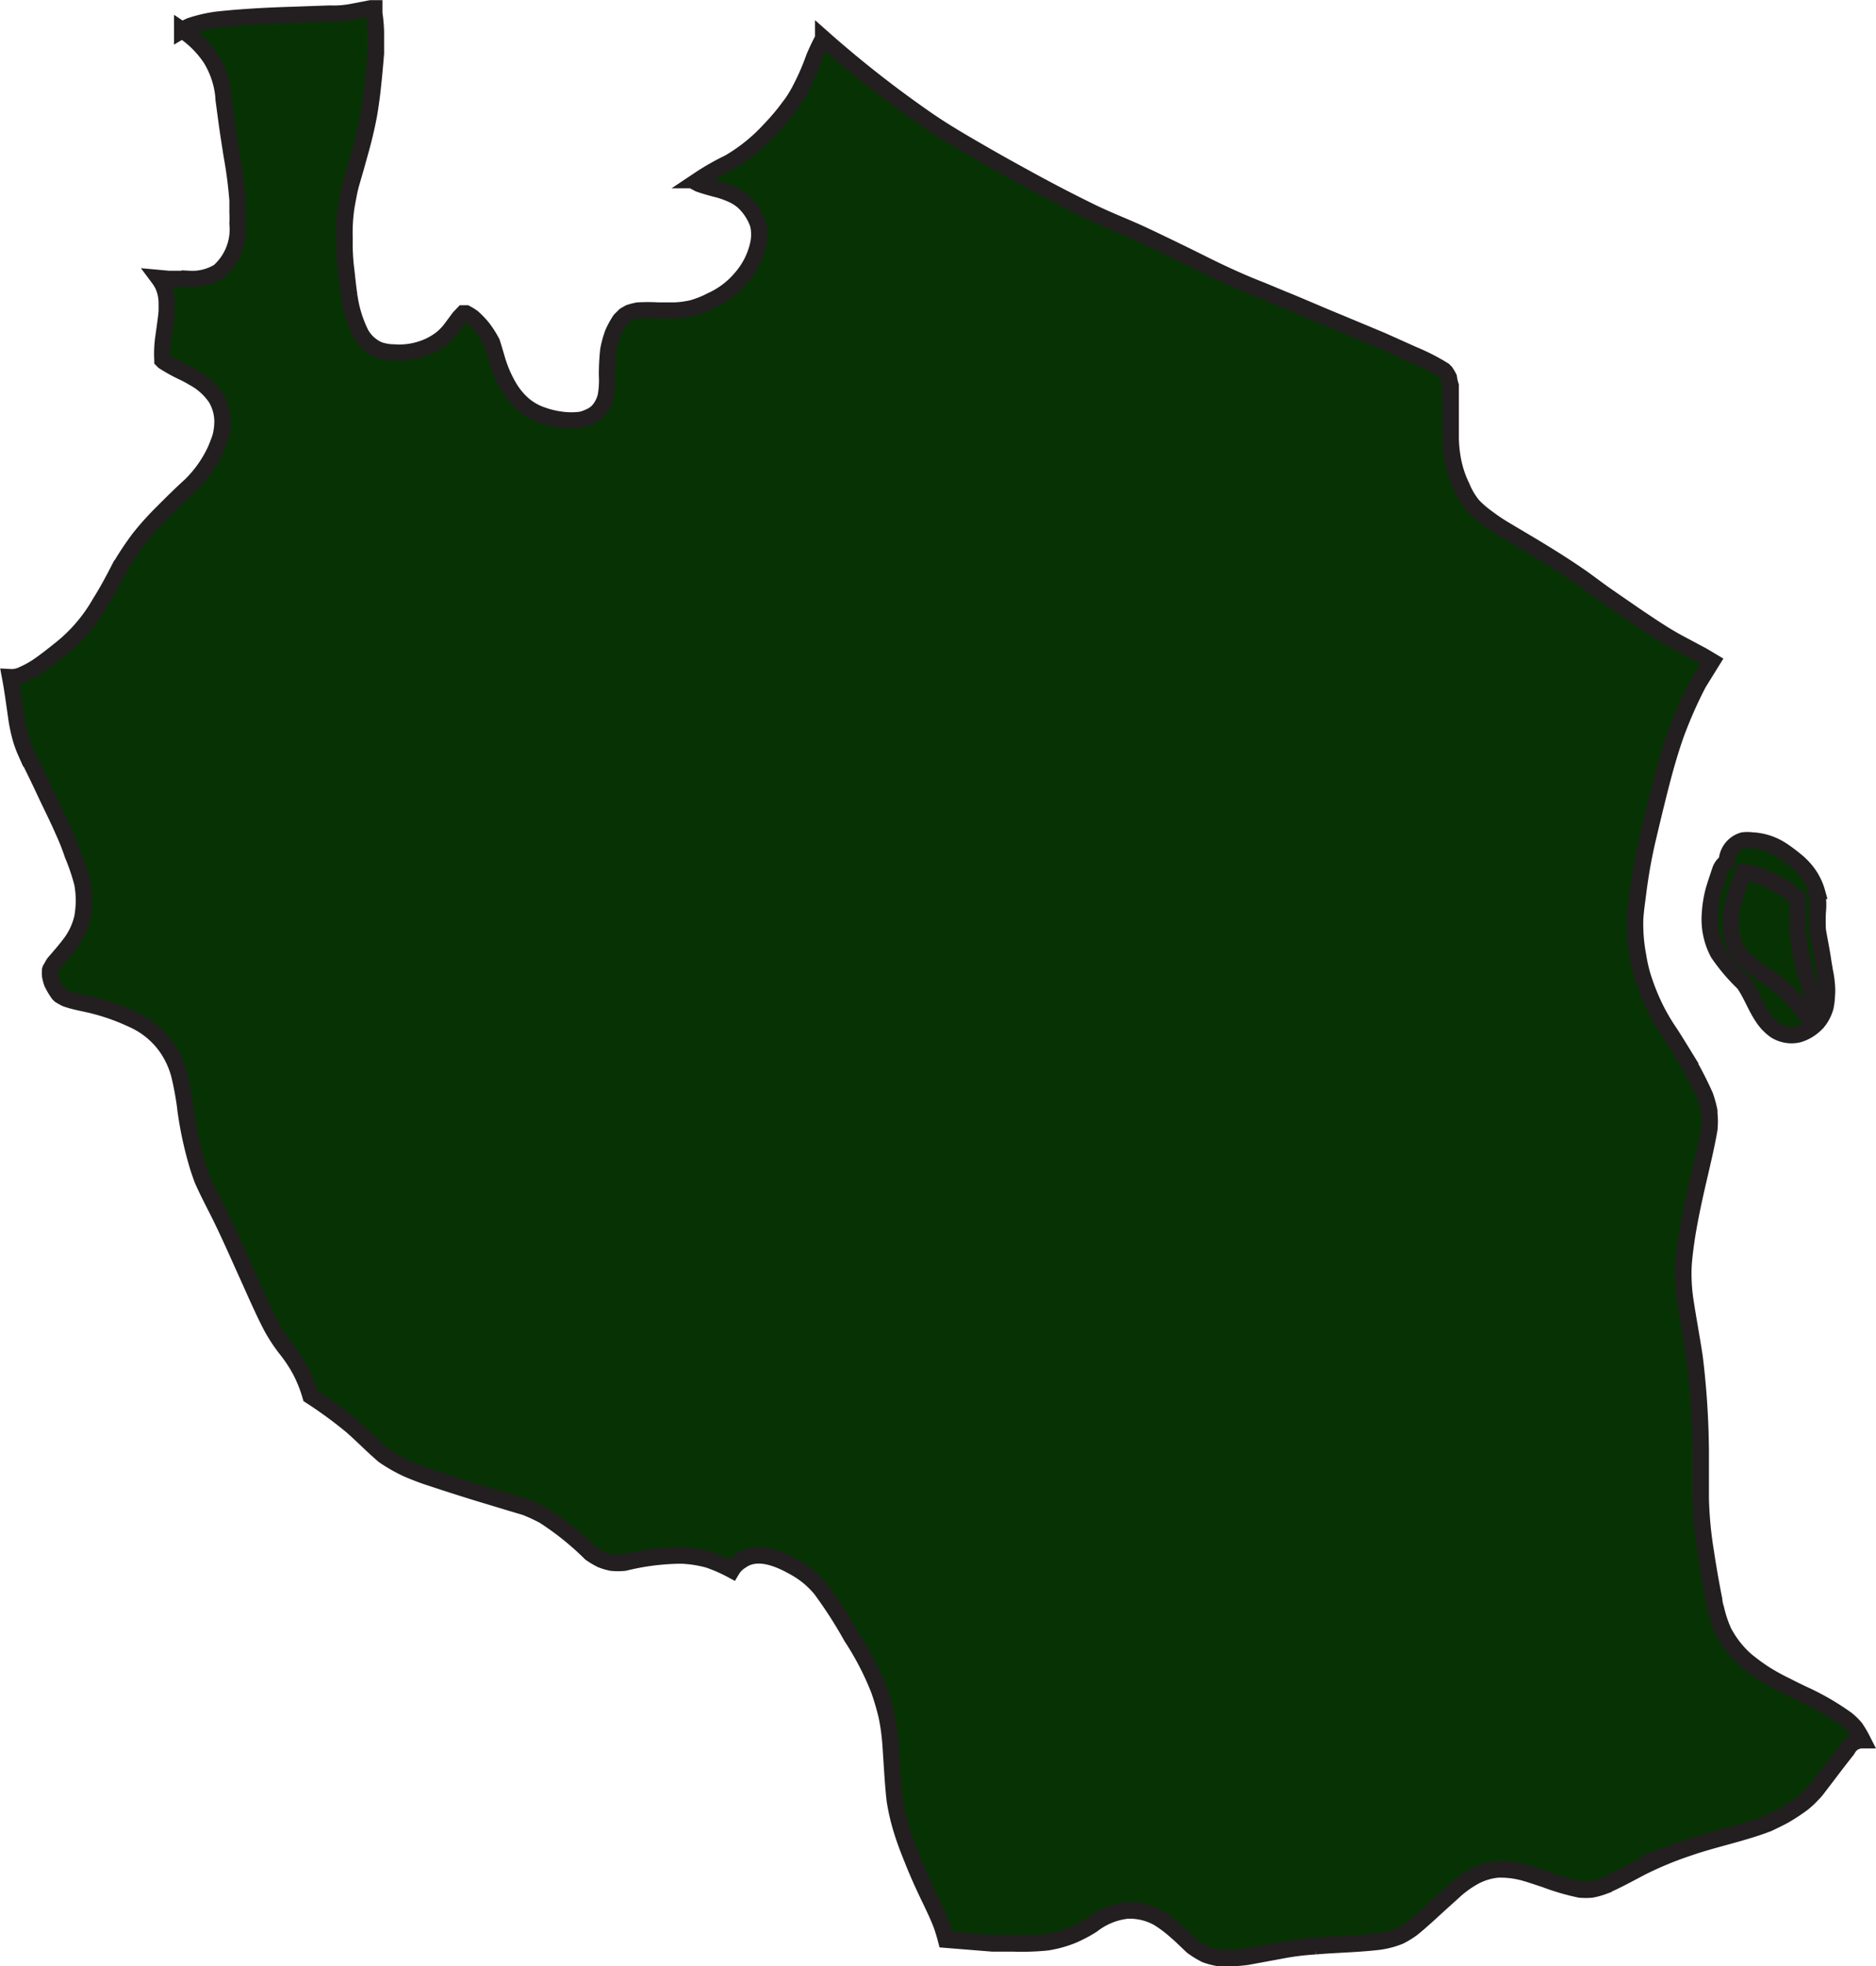 <svg xmlns="http://www.w3.org/2000/svg" width="114.087" height="119.537" viewBox="0 0 114.087 119.537">
  <defs>
    <style>
      .cls-1 {
        fill: #073304;
        stroke: #231f20;
        stroke-miterlimit: 10;
      }
    </style>
  </defs>
  <g id="tanzania" transform="translate(0.609 0.5)">
    <path id="tanzania-2" data-name="tanzania" class="cls-1" d="M619.346,410.971a26.961,26.961,0,0,0-1.37,3.105c-.365,1.039-.662,2.089-.936,3.162s-.525,2.123-.776,3.185a31.28,31.28,0,0,0-.582,3.254c-.069.537-.148,1.062-.183,1.6a10.365,10.365,0,0,0,.182,2.283,8.794,8.794,0,0,0,.377,1.53,13.293,13.293,0,0,0,.765,1.815,12.377,12.377,0,0,0,.811,1.347c.285.445.559.89.833,1.336a23.017,23.017,0,0,1,1.29,2.466,6.836,6.836,0,0,1,.251.913v.16a4.564,4.564,0,0,1,0,.97c-.183,1.05-.434,2.078-.674,3.117s-.514,2.283-.7,3.482c-.08.559-.16,1.142-.194,1.69a11.027,11.027,0,0,0,.1,2.032c.171,1.142.388,2.283.571,3.482a49.852,49.852,0,0,1,.377,5.708v2.888a23.6,23.6,0,0,0,.3,3.231c.148.982.32,1.975.514,2.945a2.319,2.319,0,0,0,.114.559,7.265,7.265,0,0,0,.457,1.381,6.054,6.054,0,0,0,1.027,1.427,4.991,4.991,0,0,0,.639.559c.24.194.491.365.742.537a13.162,13.162,0,0,0,1.416.788q.617.32,1.267.617a15.737,15.737,0,0,1,2.4,1.416,3.9,3.9,0,0,1,.536.525,6.973,6.973,0,0,1,.434.742h-.069a.982.982,0,0,0-.788.445l-.1.16c-.594.742-1.142,1.484-1.758,2.283a3.233,3.233,0,0,1-.365.422,5.156,5.156,0,0,1-.582.537,12.04,12.04,0,0,1-1.016.673c-.343.194-.7.365-1.062.537-1.632.628-3.356.948-5,1.53a21.362,21.362,0,0,0-2.728,1.142c-.765.4-1.518.822-2.283,1.142a4.332,4.332,0,0,1-.753.206,4.44,4.44,0,0,1-.674,0,13.934,13.934,0,0,1-2.112-.616c-.457-.148-.9-.308-1.37-.434a5.412,5.412,0,0,0-1.541-.171,3.778,3.778,0,0,0-1.518.491,6.424,6.424,0,0,0-1.221.913l-.811.731c-.536.491-1.062.982-1.621,1.438a5.476,5.476,0,0,1-.776.479,5.178,5.178,0,0,1-1.233.331c-1.3.16-2.614.171-3.916.285a15.821,15.821,0,0,0-2.089.263l-2.044.377a9.128,9.128,0,0,1-1.769.068,4.458,4.458,0,0,1-.765-.206,5.761,5.761,0,0,1-.8-.491c-.331-.308-.639-.628-.982-.913a7.357,7.357,0,0,0-1.073-.811,3.54,3.54,0,0,0-1.918-.457,4.224,4.224,0,0,0-2.112.868,8.179,8.179,0,0,1-1.21.639,7.073,7.073,0,0,1-1.53.422,15.676,15.676,0,0,1-2.066.069h-1.256l-2.831-.228c-.08-.308-.171-.605-.274-.9-.183-.48-.4-.936-.616-1.393-.411-.845-.8-1.69-1.142-2.557-.24-.594-.457-1.142-.662-1.815a12.477,12.477,0,0,1-.422-1.827c-.126-1.142-.171-2.215-.251-3.322a13.106,13.106,0,0,0-.24-1.781,15.57,15.57,0,0,0-.479-1.621,17.565,17.565,0,0,0-1.655-3.185,26.84,26.84,0,0,0-1.872-2.911,5.42,5.42,0,0,0-.9-.868,5.847,5.847,0,0,0-.742-.479c-.982-.548-2.283-1.085-3.276-.331a1.611,1.611,0,0,0-.491.514,9.523,9.523,0,0,0-1.4-.616,7.13,7.13,0,0,0-1.7-.263,14.843,14.843,0,0,0-3.425.434,3.746,3.746,0,0,1-.8,0,3.815,3.815,0,0,1-.616-.183,4.658,4.658,0,0,1-.651-.388,17.415,17.415,0,0,0-2.843-2.283,10.271,10.271,0,0,0-1.141-.525l-.845-.251-1.358-.411c-.891-.263-1.781-.548-2.671-.833l-1.142-.377q-.582-.205-1.142-.445a9.771,9.771,0,0,1-1.427-.811c-.674-.571-1.29-1.21-1.952-1.792a26.245,26.245,0,0,0-2.512-1.838,8.2,8.2,0,0,0-.616-1.541,8.584,8.584,0,0,0-.879-1.324,9.893,9.893,0,0,1-.9-1.381c-.548-1.062-1.016-2.158-1.507-3.242s-.936-2.1-1.438-3.139c-.411-.856-.868-1.678-1.244-2.546-.114-.32-.228-.639-.32-.959s-.217-.776-.3-1.142c-.171-.708-.3-1.438-.4-2.158v-.034h0a19.085,19.085,0,0,0-.354-1.964,5.283,5.283,0,0,0-.8-1.769,5.022,5.022,0,0,0-2.123-1.712,12.9,12.9,0,0,0-2.135-.776c-.617-.171-1.256-.251-1.861-.468a3.776,3.776,0,0,1-.365-.205l-.08-.08a4.556,4.556,0,0,1-.4-.674,3.2,3.2,0,0,1-.114-.445,1.924,1.924,0,0,1,0-.263.21.21,0,0,1,.057-.171,2.9,2.9,0,0,1,.183-.32c.354-.411.708-.81,1.027-1.244a4.1,4.1,0,0,0,.7-1.541,5.857,5.857,0,0,0,0-2.043,12.563,12.563,0,0,0-.594-1.758,13.482,13.482,0,0,0-.559-1.416c-.354-.822-.765-1.621-1.142-2.432s-.753-1.564-1.142-2.363a6.711,6.711,0,0,1-.331-.913,9.93,9.93,0,0,1-.262-1.29c-.114-.788-.217-1.587-.365-2.375a1.518,1.518,0,0,0,.765-.16,5.931,5.931,0,0,0,1.016-.571c.411-.285.8-.594,1.2-.913a9.759,9.759,0,0,0,2.512-2.922c.422-.662.788-1.359,1.142-2.044a19.39,19.39,0,0,1,1.21-1.827,17.47,17.47,0,0,1,1.37-1.53c.571-.571,1.142-1.142,1.735-1.678a7.216,7.216,0,0,0,1.564-2.226c.1-.251.206-.5.285-.765a3.883,3.883,0,0,0,.114-.89,2.808,2.808,0,0,0-.411-1.473,3.848,3.848,0,0,0-1.358-1.21c-.16-.1-.342-.194-.514-.285a10.187,10.187,0,0,1-1.3-.708l-.068-.068h0a6.852,6.852,0,0,1,.068-1.45c.069-.514.148-1.016.194-1.53v-.5a2.662,2.662,0,0,0-.228-1.073,2.926,2.926,0,0,0-.274-.445l.628.057h1.267a3.106,3.106,0,0,0,1.769-.445,3.425,3.425,0,0,0,1.142-2.922,6.205,6.205,0,0,0,0-.651c0-.251,0-.514,0-.776a27.212,27.212,0,0,0-.354-2.717c-.126-.8-.251-1.587-.354-2.386l-.137-1.016a4.889,4.889,0,0,0-.171-1.073,5.458,5.458,0,0,0-.616-1.427,6.118,6.118,0,0,0-1.564-1.6l-.171-.114a4.839,4.839,0,0,1,.48-.251,8.746,8.746,0,0,1,1.7-.388c1.507-.16,3.025-.24,4.566-.285l2.226-.08a6.024,6.024,0,0,0,1.427-.114l1.062-.205h.217v.3a9.054,9.054,0,0,1,.1,1.142v1.29c-.069.856-.148,1.712-.251,2.569-.057.422-.114.856-.194,1.279s-.217,1.039-.354,1.564-.285,1.027-.422,1.53l-.24.822c-.068.24-.137.491-.183.742s-.137.685-.183,1.039a10.9,10.9,0,0,0-.08,1.724,13.293,13.293,0,0,0,.069,1.667c.068.525.126,1.2.217,1.792a7.33,7.33,0,0,0,.719,2.34,2.647,2.647,0,0,0,.331.445,2.556,2.556,0,0,0,.434.354,1.667,1.667,0,0,0,.525.228,2.59,2.59,0,0,0,.674.091,4.362,4.362,0,0,0,1.918-.274,3.917,3.917,0,0,0,1-.559,3.426,3.426,0,0,0,.571-.582l.525-.708.24-.251h.171a3.582,3.582,0,0,1,.388.24,5.226,5.226,0,0,1,.605.628,6.19,6.19,0,0,1,.571.891c.1.308.194.628.285.936a7.5,7.5,0,0,0,.788,1.838,4.3,4.3,0,0,0,.765.936,3.123,3.123,0,0,0,.479.365,3.422,3.422,0,0,0,.742.354,5.489,5.489,0,0,0,1.21.285,4.563,4.563,0,0,0,1.142,0,2.2,2.2,0,0,0,.525-.183,1.585,1.585,0,0,0,.491-.32,2.044,2.044,0,0,0,.514-.982,5.546,5.546,0,0,0,.068-1.233,13.947,13.947,0,0,1,.08-1.541,6.2,6.2,0,0,1,.285-1.027,5.3,5.3,0,0,1,.434-.788l.274-.274.274-.16a3.939,3.939,0,0,1,.525-.137,11.114,11.114,0,0,1,1.233,0h1.016a5.777,5.777,0,0,0,1.073-.148,6,6,0,0,0,1.142-.457,5.1,5.1,0,0,0,1.815-1.37,4.647,4.647,0,0,0,1.039-2.043,2.763,2.763,0,0,0,0-1.222,3.422,3.422,0,0,0-.662-1.142,2.638,2.638,0,0,0-.913-.674,5.469,5.469,0,0,0-1.028-.354c-.342-.091-.674-.183-1-.3l-.171-.091.16-.137a15.31,15.31,0,0,1,1.838-1.05,10.514,10.514,0,0,0,2.489-2.009,13.694,13.694,0,0,0,.925-1.062l.388-.514c.126-.171.24-.365.354-.548a14.674,14.674,0,0,0,1.028-2.283c.171-.4.354-.788.548-1.142a67.138,67.138,0,0,0,6.29,4.932c1.039.719,2.123,1.347,3.208,1.975s2.2,1.244,3.311,1.849,2.283,1.21,3.425,1.769,2.2.948,3.288,1.461,2.386,1.142,3.573,1.735,2.386,1.142,3.6,1.61l1.233.514c1.142.457,2.18.925,3.276,1.37l2.74,1.142,1.884.845a13.008,13.008,0,0,1,1.906.97,1.07,1.07,0,0,0,.114.114,3.149,3.149,0,0,1,.194.331,2.653,2.653,0,0,0,.114.5v3.185a7.846,7.846,0,0,0,.16,1.45,6.263,6.263,0,0,0,.514,1.5,4.426,4.426,0,0,0,.674,1.142,5.869,5.869,0,0,0,.856.742,11.854,11.854,0,0,0,1.142.765l1.633.97c1.039.628,2.066,1.267,3.059,1.964.491.354.97.719,1.461,1.062l1.655,1.142c.9.605,1.792,1.221,2.751,1.735l1.393.742.594.354Z" transform="translate(-516.67 -369.93)"/>
    <g id="Group_776" data-name="Group 776" transform="translate(103.37 50.58)">
      <path id="Path_5062" data-name="Path 5062" class="cls-1" d="M613.739,417.391a3.62,3.62,0,0,0-.811-1.461,4.244,4.244,0,0,0-.525-.491,9.5,9.5,0,0,0-.765-.571,3.619,3.619,0,0,0-1.861-.616,2.2,2.2,0,0,0-.537,0,1.359,1.359,0,0,0-.982,1.29,1.027,1.027,0,0,0-.411.537c-.137.422-.285.833-.4,1.244a6.962,6.962,0,0,0-.217,1.381,4.361,4.361,0,0,0,.5,2.4,11.316,11.316,0,0,0,1.553,1.827c.457.651.708,1.4,1.142,2.043a2.957,2.957,0,0,0,.776.822,1.849,1.849,0,0,0,1.4.24,2.455,2.455,0,0,0,1-.571,2.046,2.046,0,0,0,.354-.422,2.593,2.593,0,0,0,.3-.685,4.5,4.5,0,0,0,.08-.685,3.668,3.668,0,0,0,0-.605,5.83,5.83,0,0,0-.126-.879c-.046-.3-.091-.525-.126-.788-.091-.571-.206-1.142-.3-1.69a10.1,10.1,0,0,1,0-1.142,3.837,3.837,0,0,0-.057-1.176Z" transform="translate(-607.218 -414.236)"/>
      <path id="Path_4837" data-name="Path 4837" class="cls-1" d="M613.976,426.114v-.8l-.386.216a11.75,11.75,0,0,0-1.117-1.379,9.225,9.225,0,0,0-1.675-1.325,12.835,12.835,0,0,1-1.267-1.035c-.129-.182-.279-.363-.387-.544a5.989,5.989,0,0,1-.258-.817,8.013,8.013,0,0,1,0-1.434,13.239,13.239,0,0,1,.752-2.359h.129l.73.181a10.558,10.558,0,0,1,1.847.944l.58.454a.535.535,0,0,0,0,.145h0v1.942a14.786,14.786,0,0,0,.429,2.359A10.332,10.332,0,0,1,613.976,426.114Z" transform="translate(-607.567 -414.686)"/>
    </g>
  </g>
</svg>
